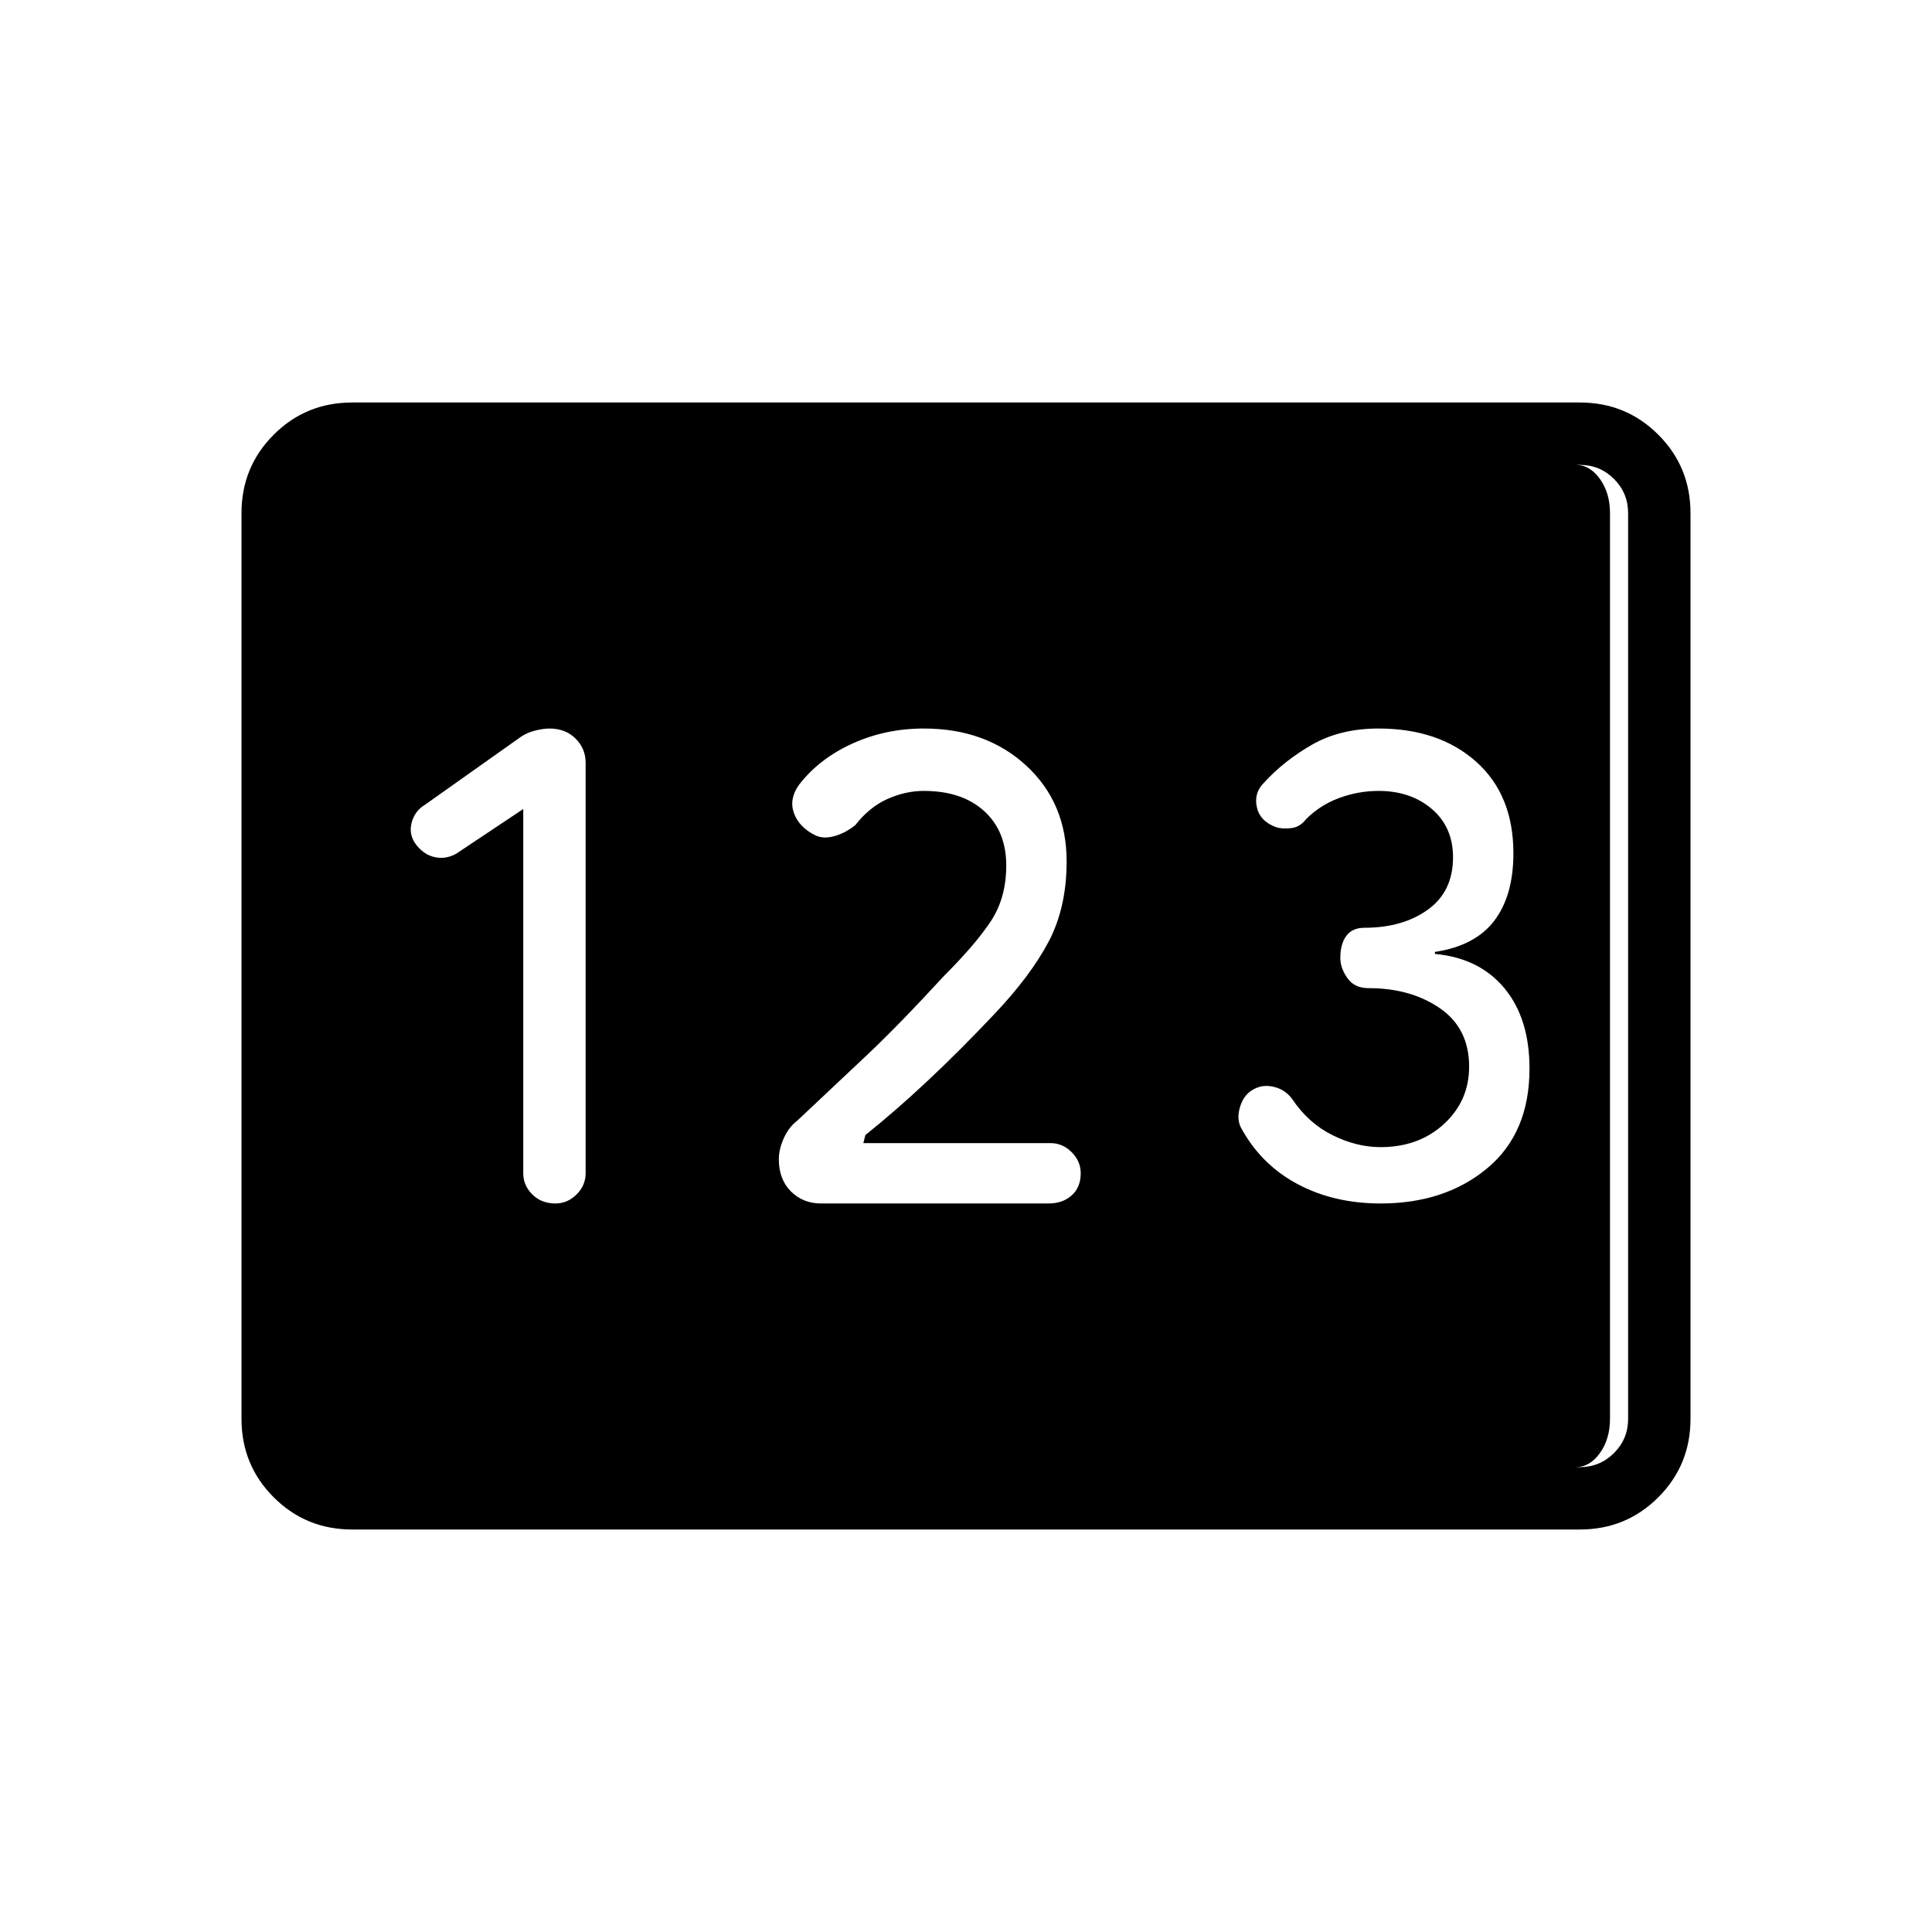 <svg xmlns="http://www.w3.org/2000/svg" width="48" height="48"><path d="M8.75 38q-1.15 0-1.95-.8T6 35.25v-22.5q0-1.15.8-1.95t1.95-.8h30.5q1.15 0 1.95.8t.8 1.95v22.5q0 1.15-.8 1.95t-1.95.8zm5.05-8.1q.3 0 .525-.225.225-.225.225-.525v-10.2q0-.35-.25-.6t-.65-.25q-.15 0-.35.05-.2.05-.35.15l-2.4 1.7q-.25.15-.325.45-.075.3.125.55.2.25.475.3.275.05.525-.1L13 20.1v9.05q0 .3.225.525.225.225.575.225zm6.6 0h5.65q.35 0 .575-.2.225-.2.225-.55 0-.3-.225-.525-.225-.225-.525-.225h-4.65l.05-.2q.75-.6 1.55-1.35.8-.75 1.65-1.65.9-.95 1.35-1.8.45-.85.45-2 0-1.45-1-2.375t-2.55-.925q-.95 0-1.775.375T19.85 19.5q-.25.35-.125.7t.525.55q.2.1.475.025.275-.075.525-.275.35-.45.8-.65.45-.2.9-.2.95 0 1.5.5T25 21.5q0 .8-.375 1.375T23.45 24.25q-1.15 1.25-1.95 2t-1.7 1.6q-.2.15-.325.425t-.125.525q0 .5.3.8.3.3.75.3zm13.9 0q1.6 0 2.65-.875Q38 28.15 38 26.55q0-1.25-.625-2t-1.725-.85v-.05q1-.15 1.475-.775.475-.625.475-1.675 0-1.45-.925-2.275T34.25 18.1q-.95 0-1.65.4t-1.2.95q-.25.25-.175.6.075.35.475.5.15.05.375.025t.375-.225q.35-.35.825-.525.475-.175.975-.175.8 0 1.325.45.525.45.525 1.2 0 .85-.625 1.3-.625.45-1.575.45-.3 0-.45.2-.15.2-.15.55 0 .25.175.5t.525.25q1.05 0 1.775.5.725.5.725 1.45 0 .85-.625 1.425-.625.575-1.575.575-.6 0-1.2-.3t-1-.9q-.15-.2-.375-.275Q31.5 26.95 31.3 27q-.35.1-.475.45t.025.6q.5.9 1.4 1.375.9.475 2.05.475zM8.75 36.45h30.5q.5 0 .85-.35t.35-.85v-22.5q0-.5-.35-.85t-.85-.35H8.75q-.5 0-.85.35t-.35.85v22.5q0 .5.35.85t.85.35zm-.35 0q-.35 0-.6-.35t-.25-.85v-22.5q0-.5.25-.85t.6-.35h30.75q.35 0 .6.35t.25.85v22.5q0 .5-.25.85t-.6.35z"/></svg>